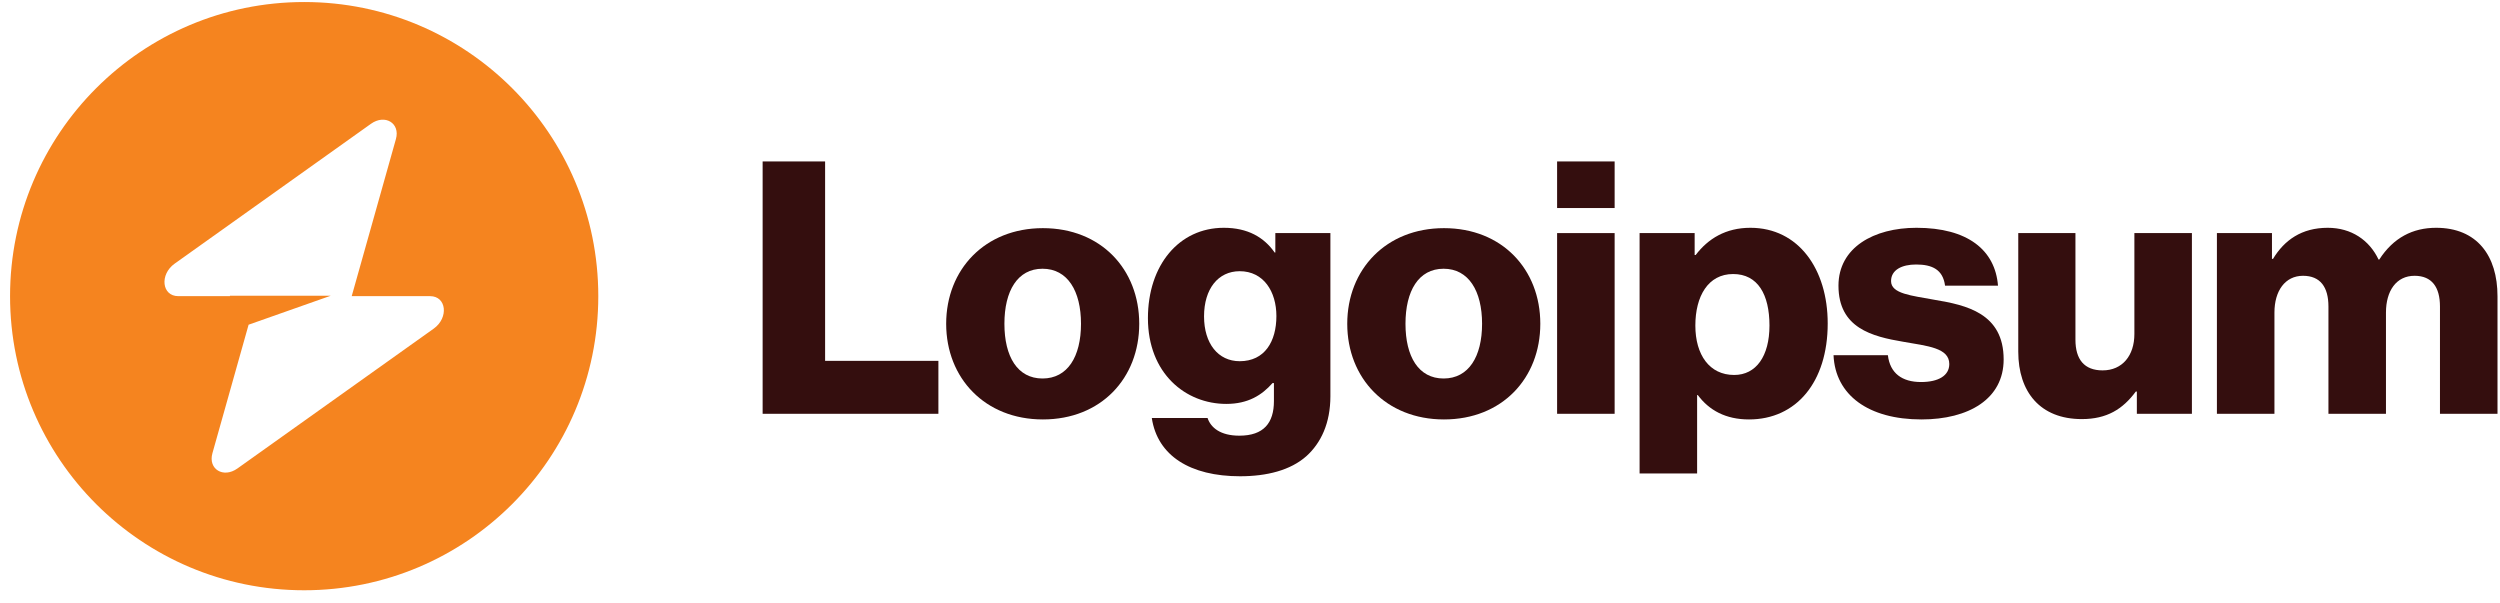 <svg width="170" height="41" viewBox="0 0 170 41" fill="none" xmlns="http://www.w3.org/2000/svg">
<g clip-path="url(#clip0_1111_225)">
<path d="M51.859 28.138H63.811V24.538H56.107V10.978H51.859V28.138Z" fill="#340E0E"/>
<path d="M70.892 25.738C69.188 25.738 68.3 24.25 68.3 22.018C68.3 19.786 69.188 18.274 70.892 18.274C72.596 18.274 73.508 19.786 73.508 22.018C73.508 24.25 72.596 25.738 70.892 25.738ZM70.916 28.522C74.876 28.522 77.468 25.714 77.468 22.018C77.468 18.322 74.876 15.514 70.916 15.514C66.98 15.514 64.34 18.322 64.34 22.018C64.34 25.714 66.98 28.522 70.916 28.522Z" fill="#340E0E"/>
<path d="M84.323 32.386C86.147 32.386 87.755 31.978 88.835 31.018C89.819 30.13 90.467 28.786 90.467 26.938V15.85H86.723V17.17H86.675C85.955 16.138 84.851 15.49 83.219 15.49C80.171 15.49 78.059 18.034 78.059 21.634C78.059 25.402 80.627 27.466 83.387 27.466C84.875 27.466 85.811 26.866 86.531 26.05H86.627V27.274C86.627 28.762 85.931 29.626 84.275 29.626C82.979 29.626 82.331 29.074 82.115 28.426H78.323C78.707 30.994 80.939 32.386 84.323 32.386ZM84.299 24.562C82.835 24.562 81.875 23.362 81.875 21.514C81.875 19.642 82.835 18.442 84.299 18.442C85.931 18.442 86.795 19.834 86.795 21.49C86.795 23.218 86.003 24.562 84.299 24.562Z" fill="#340E0E"/>
<path d="M98.165 25.738C96.461 25.738 95.573 24.25 95.573 22.018C95.573 19.786 96.461 18.274 98.165 18.274C99.869 18.274 100.781 19.786 100.781 22.018C100.781 24.25 99.869 25.738 98.165 25.738ZM98.189 28.522C102.149 28.522 104.741 25.714 104.741 22.018C104.741 18.322 102.149 15.514 98.189 15.514C94.253 15.514 91.613 18.322 91.613 22.018C91.613 25.714 94.253 28.522 98.189 28.522Z" fill="#340E0E"/>
<path d="M105.883 28.138H109.795V15.85H105.883V28.138ZM105.883 14.146H109.795V10.978H105.883V14.146Z" fill="#340E0E"/>
<path d="M111.492 32.194H115.404V26.866H115.452C116.22 27.898 117.348 28.522 118.932 28.522C122.148 28.522 124.284 25.978 124.284 21.994C124.284 18.298 122.292 15.49 119.028 15.49C117.348 15.49 116.148 16.234 115.308 17.338H115.236V15.85H111.492V32.194ZM117.924 25.498C116.244 25.498 115.284 24.13 115.284 22.138C115.284 20.146 116.148 18.634 117.852 18.634C119.532 18.634 120.324 20.026 120.324 22.138C120.324 24.226 119.412 25.498 117.924 25.498Z" fill="#340E0E"/>
<path d="M130.656 28.522C133.872 28.522 136.248 27.13 136.248 24.442C136.248 21.298 133.704 20.746 131.544 20.386C129.984 20.098 128.592 19.978 128.592 19.114C128.592 18.346 129.336 17.986 130.296 17.986C131.376 17.986 132.12 18.322 132.264 19.426H135.864C135.672 17.002 133.8 15.49 130.32 15.49C127.416 15.49 125.016 16.834 125.016 19.426C125.016 22.306 127.296 22.882 129.432 23.242C131.064 23.53 132.552 23.65 132.552 24.754C132.552 25.546 131.808 25.978 130.632 25.978C129.336 25.978 128.52 25.378 128.376 24.154H124.68C124.8 26.866 127.056 28.522 130.656 28.522Z" fill="#340E0E"/>
<path d="M141.562 28.498C143.266 28.498 144.346 27.826 145.234 26.626H145.306V28.138H149.05V15.85H145.138V22.714C145.138 24.178 144.322 25.186 142.978 25.186C141.73 25.186 141.13 24.442 141.13 23.098V15.85H137.242V23.914C137.242 26.65 138.73 28.498 141.562 28.498Z" fill="#340E0E"/>
<path d="M150.75 28.138H154.662V21.25C154.662 19.786 155.382 18.754 156.606 18.754C157.782 18.754 158.334 19.522 158.334 20.842V28.138H162.246V21.25C162.246 19.786 162.942 18.754 164.19 18.754C165.366 18.754 165.918 19.522 165.918 20.842V28.138H169.83V20.146C169.83 17.386 168.438 15.49 165.654 15.49C164.07 15.49 162.75 16.162 161.79 17.65H161.742C161.118 16.33 159.894 15.49 158.286 15.49C156.51 15.49 155.334 16.33 154.566 17.602H154.494V15.85H150.75V28.138Z" fill="#340E0E"/>
<path fill-rule="evenodd" clip-rule="evenodd" d="M20.684 40.138C31.729 40.138 40.684 31.184 40.684 20.138C40.684 9.092 31.729 0.138 20.684 0.138C9.638 0.138 0.684 9.092 0.684 20.138C0.684 31.184 9.638 40.138 20.684 40.138ZM26.923 9.455C27.227 8.376 26.18 7.738 25.224 8.419L11.877 17.927C10.84 18.666 11.003 20.138 12.122 20.138H15.636V20.111H22.486L16.905 22.08L14.444 30.821C14.141 31.9 15.187 32.538 16.144 31.857L29.491 22.348C30.527 21.61 30.364 20.138 29.245 20.138H23.916L26.923 9.455Z" fill="#F5841F"/>
</g>
<defs>
<clipPath id="clip0_1111_225">
<rect width="170" height="41" fill="white"/>
</clipPath>
</defs>
</svg>
